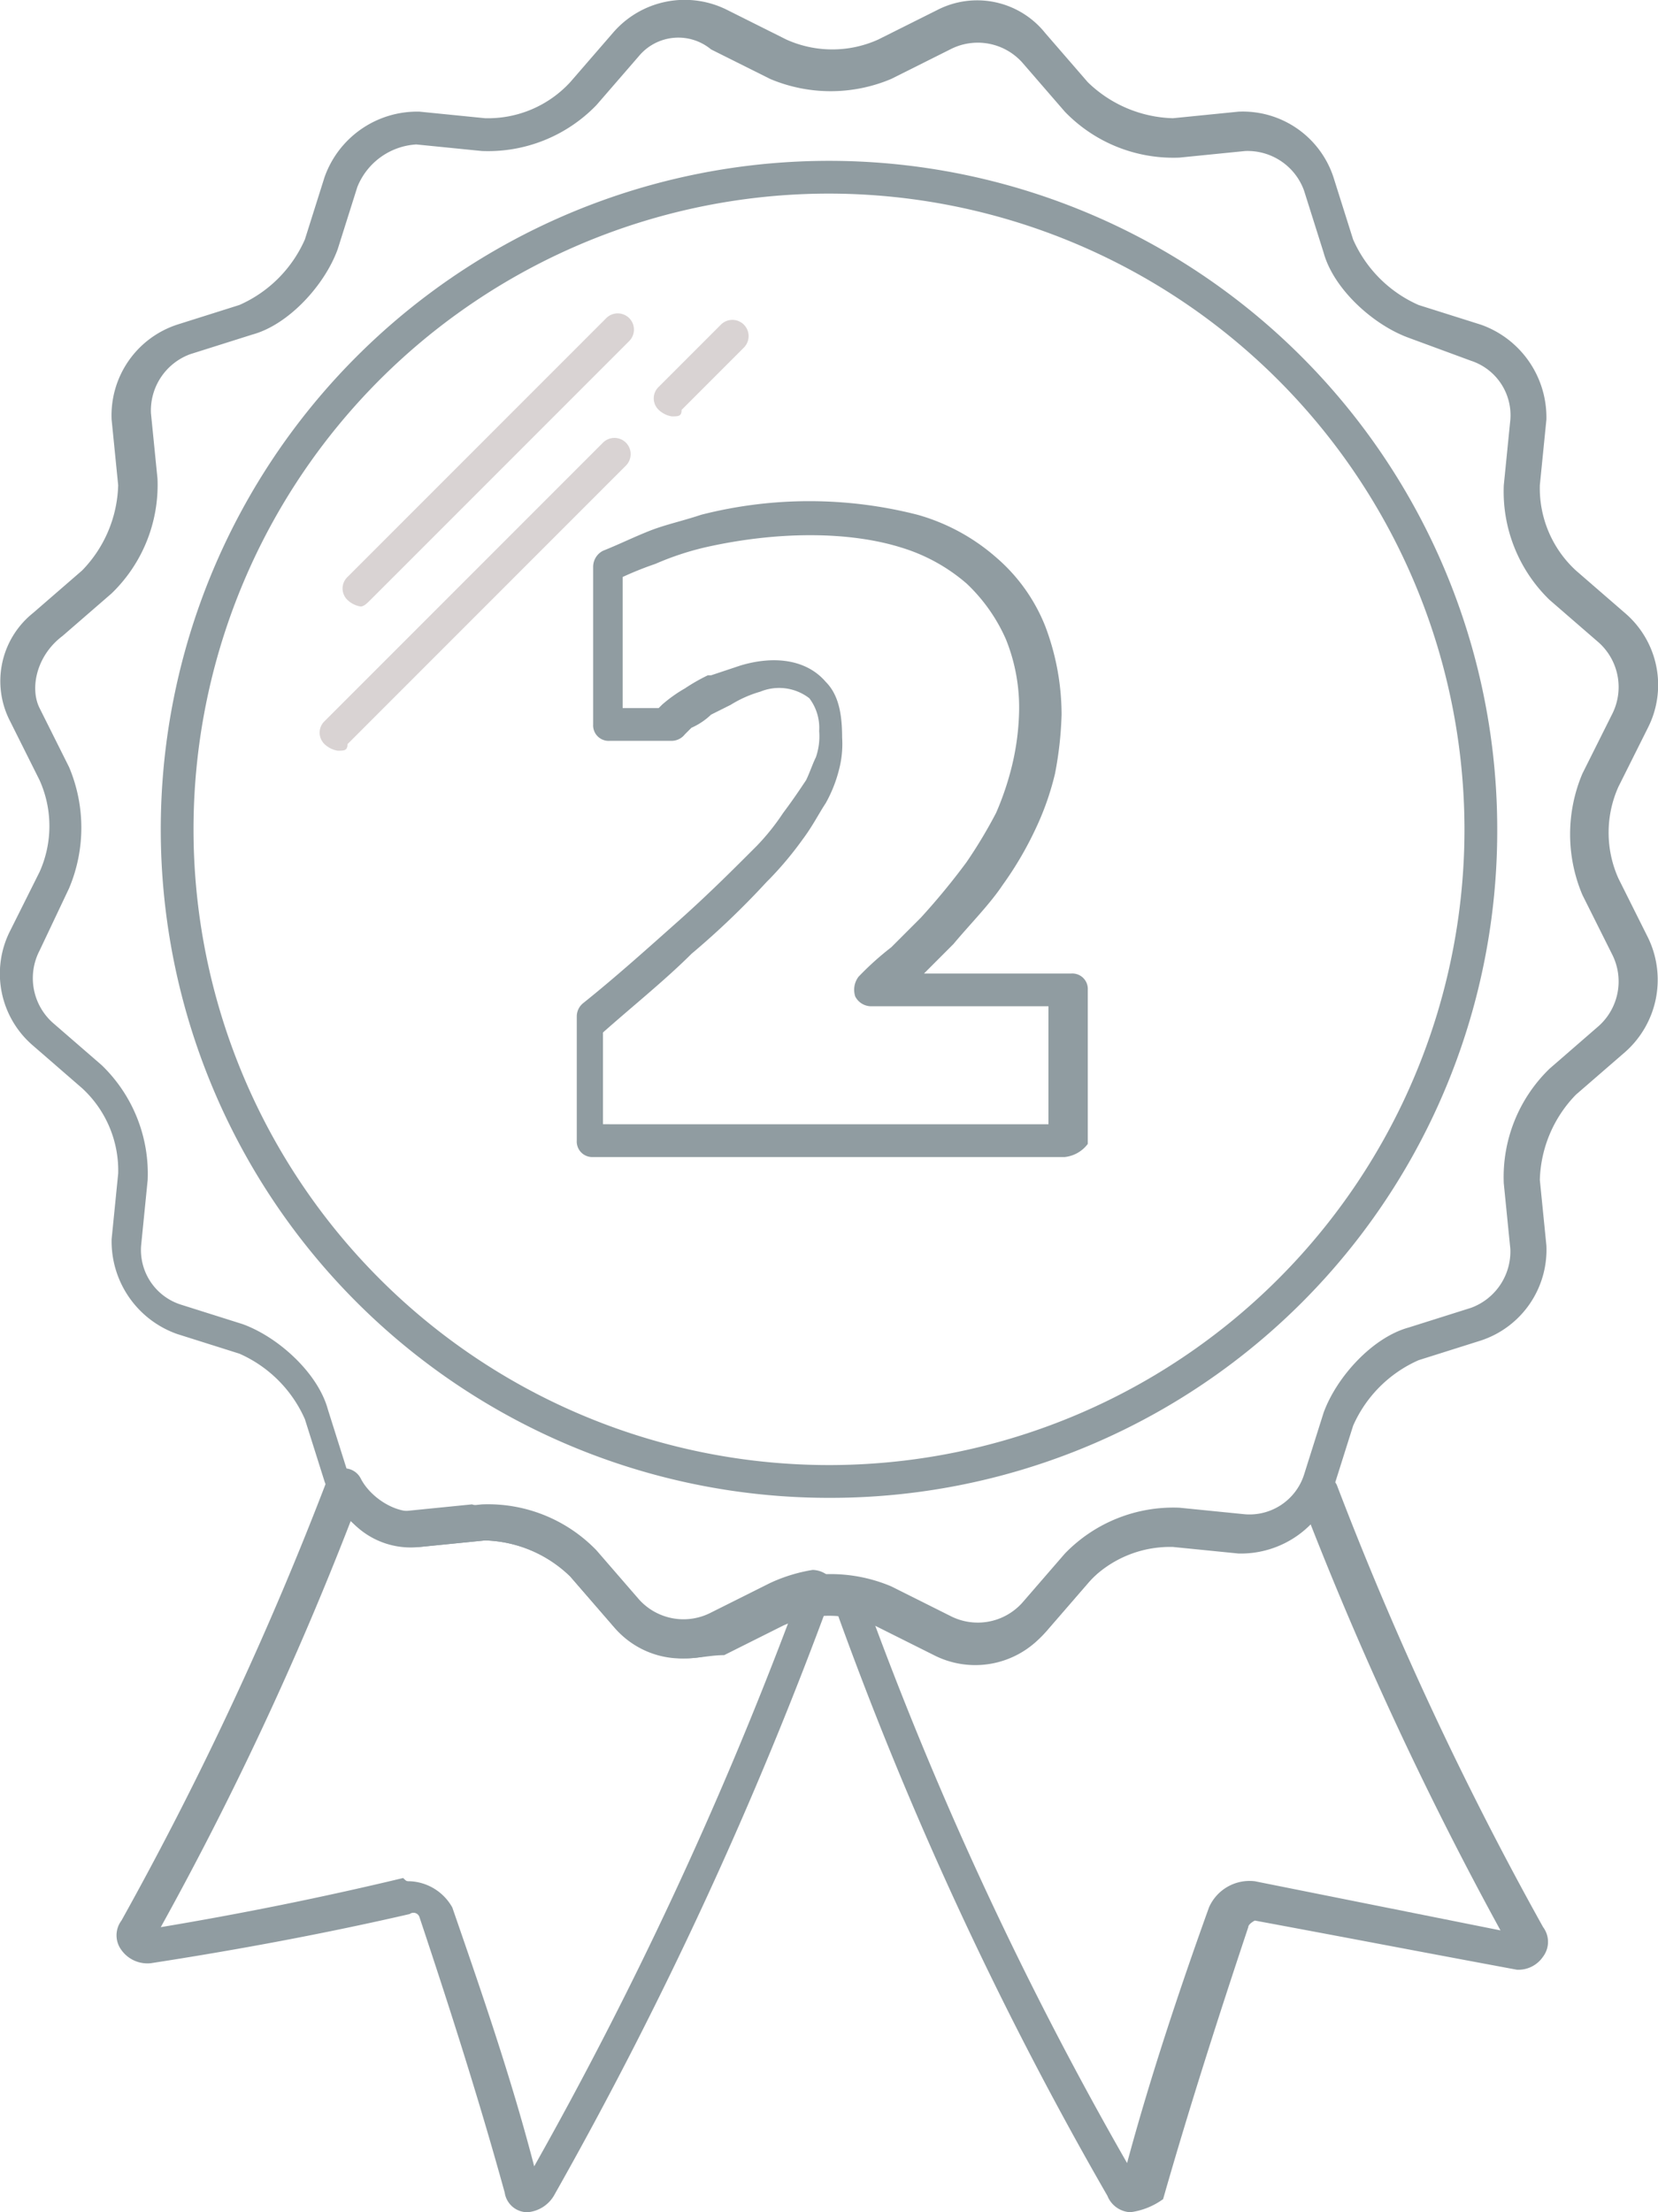 <svg id="Second_x5F_Place_1_" xmlns="http://www.w3.org/2000/svg" width="139.906" height="186.597" viewBox="0 0 139.906 186.597">
  <g id="Group_2485" data-name="Group 2485" transform="translate(13.566 13.566)">
    <path id="Path_2265" data-name="Path 2265" d="M61.287,117.675a56.387,56.387,0,1,1,56.387-56.387A56.27,56.27,0,0,1,61.287,117.675Zm0-110.011a53.623,53.623,0,1,0,53.623,53.623A53.674,53.674,0,0,0,61.287,7.664Z" transform="translate(-4.9 -4.9)" fill="#909ca1"/>
  </g>
  <g id="Group_2489" data-name="Group 2489" transform="translate(26.972 26.419)">
    <g id="Group_2486" data-name="Group 2486" transform="translate(1.935)">
      <path id="Path_2266" data-name="Path 2266" d="M11.97,34.289a2.1,2.1,0,0,1-1.106-.553,1.336,1.336,0,0,1,0-1.935L32.7,9.965A1.368,1.368,0,0,1,34.636,11.9L12.8,33.736C12.523,34.012,12.247,34.289,11.97,34.289Z" transform="translate(-10.45 -9.55)" fill="#d9d3d3"/>
    </g>
    <g id="Group_2487" data-name="Group 2487" transform="translate(0 10.504)">
      <path id="Path_2267" data-name="Path 2267" d="M11.27,39.747a2.1,2.1,0,0,1-1.106-.553,1.336,1.336,0,0,1,0-1.935L33.659,13.765A1.368,1.368,0,1,1,35.594,15.7L12.1,39.194C12.1,39.747,11.823,39.747,11.27,39.747Z" transform="translate(-9.75 -13.35)" fill="#d9d3d3"/>
    </g>
    <g id="Group_2488" data-name="Group 2488" transform="translate(28.194 0.553)">
      <path id="Path_2268" data-name="Path 2268" d="M21.47,17.9a2.1,2.1,0,0,1-1.106-.553,1.336,1.336,0,0,1,0-1.935l5.252-5.252A1.368,1.368,0,0,1,27.551,12.1L22.3,17.351C22.3,17.9,22.023,17.9,21.47,17.9Z" transform="translate(-19.95 -9.75)" fill="#d9d3d3"/>
    </g>
  </g>
  <g id="Group_2491" data-name="Group 2491" transform="translate(0 0)">
    <g id="Group_2490" data-name="Group 2490">
      <path id="Path_2269" data-name="Path 2269" d="M57.783,139.876a7.461,7.461,0,0,1-6.081-2.764l-3.593-4.146a10.72,10.72,0,0,0-7.187-3.04l-5.528.553a8.289,8.289,0,0,1-8.016-5.528L25.72,119.7a10.79,10.79,0,0,0-5.528-5.528l-5.252-1.658A8.289,8.289,0,0,1,9.412,104.5l.553-5.528a9.426,9.426,0,0,0-3.04-7.187L2.778,88.188A7.978,7.978,0,0,1,.843,78.514l2.488-4.975a9.438,9.438,0,0,0,0-7.739L.843,60.824A7.354,7.354,0,0,1,2.778,51.7l4.146-3.593a10.72,10.72,0,0,0,3.04-7.187l-.553-5.528a8.051,8.051,0,0,1,5.528-8.016l5.252-1.658a10.79,10.79,0,0,0,5.528-5.528l1.658-5.252a8.289,8.289,0,0,1,8.016-5.528l5.528.553a9.426,9.426,0,0,0,7.187-3.04L51.7,2.778A7.978,7.978,0,0,1,61.377.843l4.975,2.488a9.438,9.438,0,0,0,7.739,0L79.067.843a7.354,7.354,0,0,1,9.121,1.935l3.593,4.146a10.72,10.72,0,0,0,7.187,3.04l5.528-.553a8.051,8.051,0,0,1,8.016,5.528l1.658,5.252A10.79,10.79,0,0,0,119.7,25.72l5.252,1.658a8.289,8.289,0,0,1,5.528,8.016l-.553,5.528a9.426,9.426,0,0,0,3.04,7.187l4.146,3.593a7.978,7.978,0,0,1,1.935,9.674l-2.488,4.975a9.438,9.438,0,0,0,0,7.739l2.488,4.975a8.129,8.129,0,0,1-1.935,9.674l-4.146,3.593a10.72,10.72,0,0,0-3.04,7.187l.553,5.528a8.051,8.051,0,0,1-5.528,8.016l-5.252,1.658a10.79,10.79,0,0,0-5.528,5.528l-1.658,5.252a8.289,8.289,0,0,1-8.016,5.528l-5.528-.553a9.426,9.426,0,0,0-7.187,3.04l-3.593,4.146a7.665,7.665,0,0,1-9.4,1.935l-4.975-2.488a9.438,9.438,0,0,0-7.739,0L61.1,139.6C59.994,139.6,58.889,139.876,57.783,139.876ZM41.475,127.162a13.046,13.046,0,0,1,8.845,3.87l3.593,4.146a5.046,5.046,0,0,0,6.081,1.106L64.97,133.8a13.132,13.132,0,0,1,10.227,0l4.975,2.488a5.046,5.046,0,0,0,6.081-1.106l3.593-4.146a12.714,12.714,0,0,1,9.674-3.87l5.528.553a4.835,4.835,0,0,0,4.975-3.317l1.658-5.252c1.106-3.04,4.146-6.357,7.187-7.187l5.252-1.658a5.061,5.061,0,0,0,3.317-4.975l-.553-5.528a12.714,12.714,0,0,1,3.87-9.674L134.9,86.53a5.046,5.046,0,0,0,1.106-6.081l-2.488-4.975a13.132,13.132,0,0,1,0-10.227l2.488-4.975A5.046,5.046,0,0,0,134.9,54.19L130.755,50.6a12.714,12.714,0,0,1-3.87-9.674l.553-5.528a4.835,4.835,0,0,0-3.317-4.975l-5.252-1.935c-3.04-1.106-6.357-4.146-7.187-7.187l-1.658-5.252a5.061,5.061,0,0,0-4.975-3.317l-5.528.553a12.714,12.714,0,0,1-9.674-3.87L86.253,5.266A5.046,5.046,0,0,0,80.172,4.16L75.2,6.648a13.132,13.132,0,0,1-10.227,0L59.994,4.16a4.332,4.332,0,0,0-6.081.553L50.32,8.859a12.714,12.714,0,0,1-9.674,3.87l-5.528-.553a5.726,5.726,0,0,0-4.975,3.593l-1.658,5.252c-1.106,3.04-4.146,6.357-7.187,7.187l-5.252,1.658a5.061,5.061,0,0,0-3.317,4.975l.553,5.528a12.714,12.714,0,0,1-3.87,9.674L5.266,53.637C3.054,55.3,2.5,58.06,3.331,59.718l2.488,4.975a13.132,13.132,0,0,1,0,10.227L3.331,80.172a5.046,5.046,0,0,0,1.106,6.081l4.146,3.593a12.714,12.714,0,0,1,3.87,9.674l-.553,5.528a4.835,4.835,0,0,0,3.317,4.975l5.252,1.658c3.04,1.106,6.357,4.146,7.187,7.187l1.658,5.252a5.061,5.061,0,0,0,4.975,3.317l5.528-.553A5.921,5.921,0,0,0,41.475,127.162Z" transform="translate(0.008 0.008)" fill="#909ca1"/>
    </g>
  </g>
  <g id="Group_2492" data-name="Group 2492" transform="translate(9.834 123.853)">
    <path id="Path_2270" data-name="Path 2270" d="M38.239,107.545h0a1.936,1.936,0,0,1-1.935-1.658c-2.211-8.016-4.7-15.755-7.187-23.218a.53.53,0,0,0-.829-.276c-7.187,1.658-14.65,3.04-21.836,4.146a2.694,2.694,0,0,1-2.488-1.106,2.073,2.073,0,0,1,0-2.488A287.213,287.213,0,0,0,21.378,45.629a1.566,1.566,0,0,1,2.764,0c.829,1.658,3.04,3.04,4.7,2.764l5.528-.553a12.714,12.714,0,0,1,9.674,3.87l3.593,4.146a5.046,5.046,0,0,0,6.081,1.106l4.975-2.488a13.685,13.685,0,0,1,3.593-1.106,2.111,2.111,0,0,1,1.382.553,2.071,2.071,0,0,1,.276,1.382,341.357,341.357,0,0,1-23.495,50.859A2.87,2.87,0,0,1,38.239,107.545ZM28.289,79.627a4.313,4.313,0,0,1,3.593,2.211c2.488,7.187,4.975,14.373,6.91,21.836a334.743,334.743,0,0,0,21.56-46.16h-.276L55.1,60a8.129,8.129,0,0,1-9.674-1.935l-3.593-4.146a10.72,10.72,0,0,0-7.187-3.04l-5.528.553a6.788,6.788,0,0,1-5.8-2.211A277.727,277.727,0,0,1,7.282,83.5c6.634-1.106,13.544-2.488,20.454-4.146C28.012,79.627,28.012,79.627,28.289,79.627Z" transform="translate(-3.55 -44.8)" fill="#909ca1"/>
  </g>
  <g id="Group_2493" data-name="Group 2493" transform="translate(70.115 124.405)">
    <path id="Path_2271" data-name="Path 2271" d="M50.626,107.192a2.191,2.191,0,0,1-1.935-1.382A307.013,307.013,0,0,1,25.473,55.5a1.215,1.215,0,0,1,.276-1.382,2.111,2.111,0,0,1,1.382-.553,11.033,11.033,0,0,1,3.593,1.106L35.7,57.162a5.046,5.046,0,0,0,6.081-1.106l3.593-4.146a12.714,12.714,0,0,1,9.674-3.87l5.528.553a4.864,4.864,0,0,0,4.7-2.764,1.566,1.566,0,0,1,2.764,0A287.212,287.212,0,0,0,85.454,83.144a2.073,2.073,0,0,1,0,2.488,2.514,2.514,0,0,1-2.211,1.106c-7.463-1.382-14.65-2.764-22.113-4.146,0,0-.553.276-.553.553-2.488,7.463-4.975,15.2-7.187,22.942a6.024,6.024,0,0,1-2.764,1.106ZM28.79,56.886a305.305,305.305,0,0,0,21.56,46.16c1.935-7.187,4.423-14.65,6.91-21.56a3.737,3.737,0,0,1,3.87-2.211L81.86,83.421A297.987,297.987,0,0,1,65.829,49.146a9.507,9.507,0,0,1-5.8,2.211L54.5,50.8a9.426,9.426,0,0,0-7.187,3.04l-3.593,4.146a7.665,7.665,0,0,1-9.4,1.935l-5.528-3.04C29.066,57.162,28.79,57.162,28.79,56.886Z" transform="translate(-25.359 -45)" fill="#909ca1"/>
  </g>
  <g id="Group_2495" data-name="Group 2495" transform="translate(48.67 42.275)">
    <g id="Group_2494" data-name="Group 2494">
      <path id="Path_2272" data-name="Path 2272" d="M58.785,70.605h-39.8A1.306,1.306,0,0,1,17.6,69.223V58.72a1.436,1.436,0,0,1,.553-1.106c2.764-2.211,5.528-4.7,8.016-6.91s4.7-4.423,6.357-6.081l.276-.276a19.365,19.365,0,0,0,2.211-2.764c.829-1.106,1.382-1.935,1.935-2.764.276-.553.553-1.382.829-1.935a5.388,5.388,0,0,0,.276-2.211,4.127,4.127,0,0,0-.829-2.764,4.174,4.174,0,0,0-4.146-.553,9.818,9.818,0,0,0-2.488,1.106l-1.658.829A5.782,5.782,0,0,1,27.274,34.4L27,34.672l-.276.276a1.436,1.436,0,0,1-1.106.553H20.364a1.306,1.306,0,0,1-1.382-1.382V20.852a1.52,1.52,0,0,1,.829-1.382c1.382-.553,2.488-1.106,3.87-1.658s2.764-.829,4.423-1.382a36.892,36.892,0,0,1,18.243,0,17.071,17.071,0,0,1,6.634,3.593,14.874,14.874,0,0,1,4.146,5.8,21.1,21.1,0,0,1,1.382,7.463,30.456,30.456,0,0,1-.553,4.975,23.521,23.521,0,0,1-1.658,4.7,29.369,29.369,0,0,1-2.764,4.7c-1.106,1.658-2.764,3.317-4.146,4.975L46.9,55.126H59.338a1.306,1.306,0,0,1,1.382,1.382V69.5A2.8,2.8,0,0,1,58.785,70.605ZM20.64,67.841H57.4V57.89H42.477a1.52,1.52,0,0,1-1.382-.829,1.828,1.828,0,0,1,.276-1.658,24.923,24.923,0,0,1,2.764-2.488l2.488-2.488a57.9,57.9,0,0,0,3.87-4.7,40.566,40.566,0,0,0,2.488-4.146,24.323,24.323,0,0,0,1.382-4.146,21.336,21.336,0,0,0,.553-4.146,15.362,15.362,0,0,0-1.106-6.357,14.453,14.453,0,0,0-3.317-4.7,15.131,15.131,0,0,0-5.528-3.04c-4.423-1.382-10.5-1.382-16.584,0a24.323,24.323,0,0,0-4.146,1.382,28.676,28.676,0,0,0-2.764,1.106V32.737h3.04l.276-.276a11.7,11.7,0,0,1,1.935-1.382,15.855,15.855,0,0,1,1.935-1.106h.276l2.488-.829c2.764-.829,5.528-.553,7.187,1.382,1.106,1.106,1.382,2.764,1.382,4.7a8.521,8.521,0,0,1-.276,2.764,11.552,11.552,0,0,1-1.106,2.764c-.553.829-1.106,1.935-1.935,3.04a29.278,29.278,0,0,1-2.764,3.317l-.276.276a68.841,68.841,0,0,1-6.357,6.081C25.063,55.679,22.3,57.89,19.811,60.1v7.739Z" transform="translate(-17.6 -15.287)" fill="#909ca1"/>
    </g>
  </g>
</svg>
